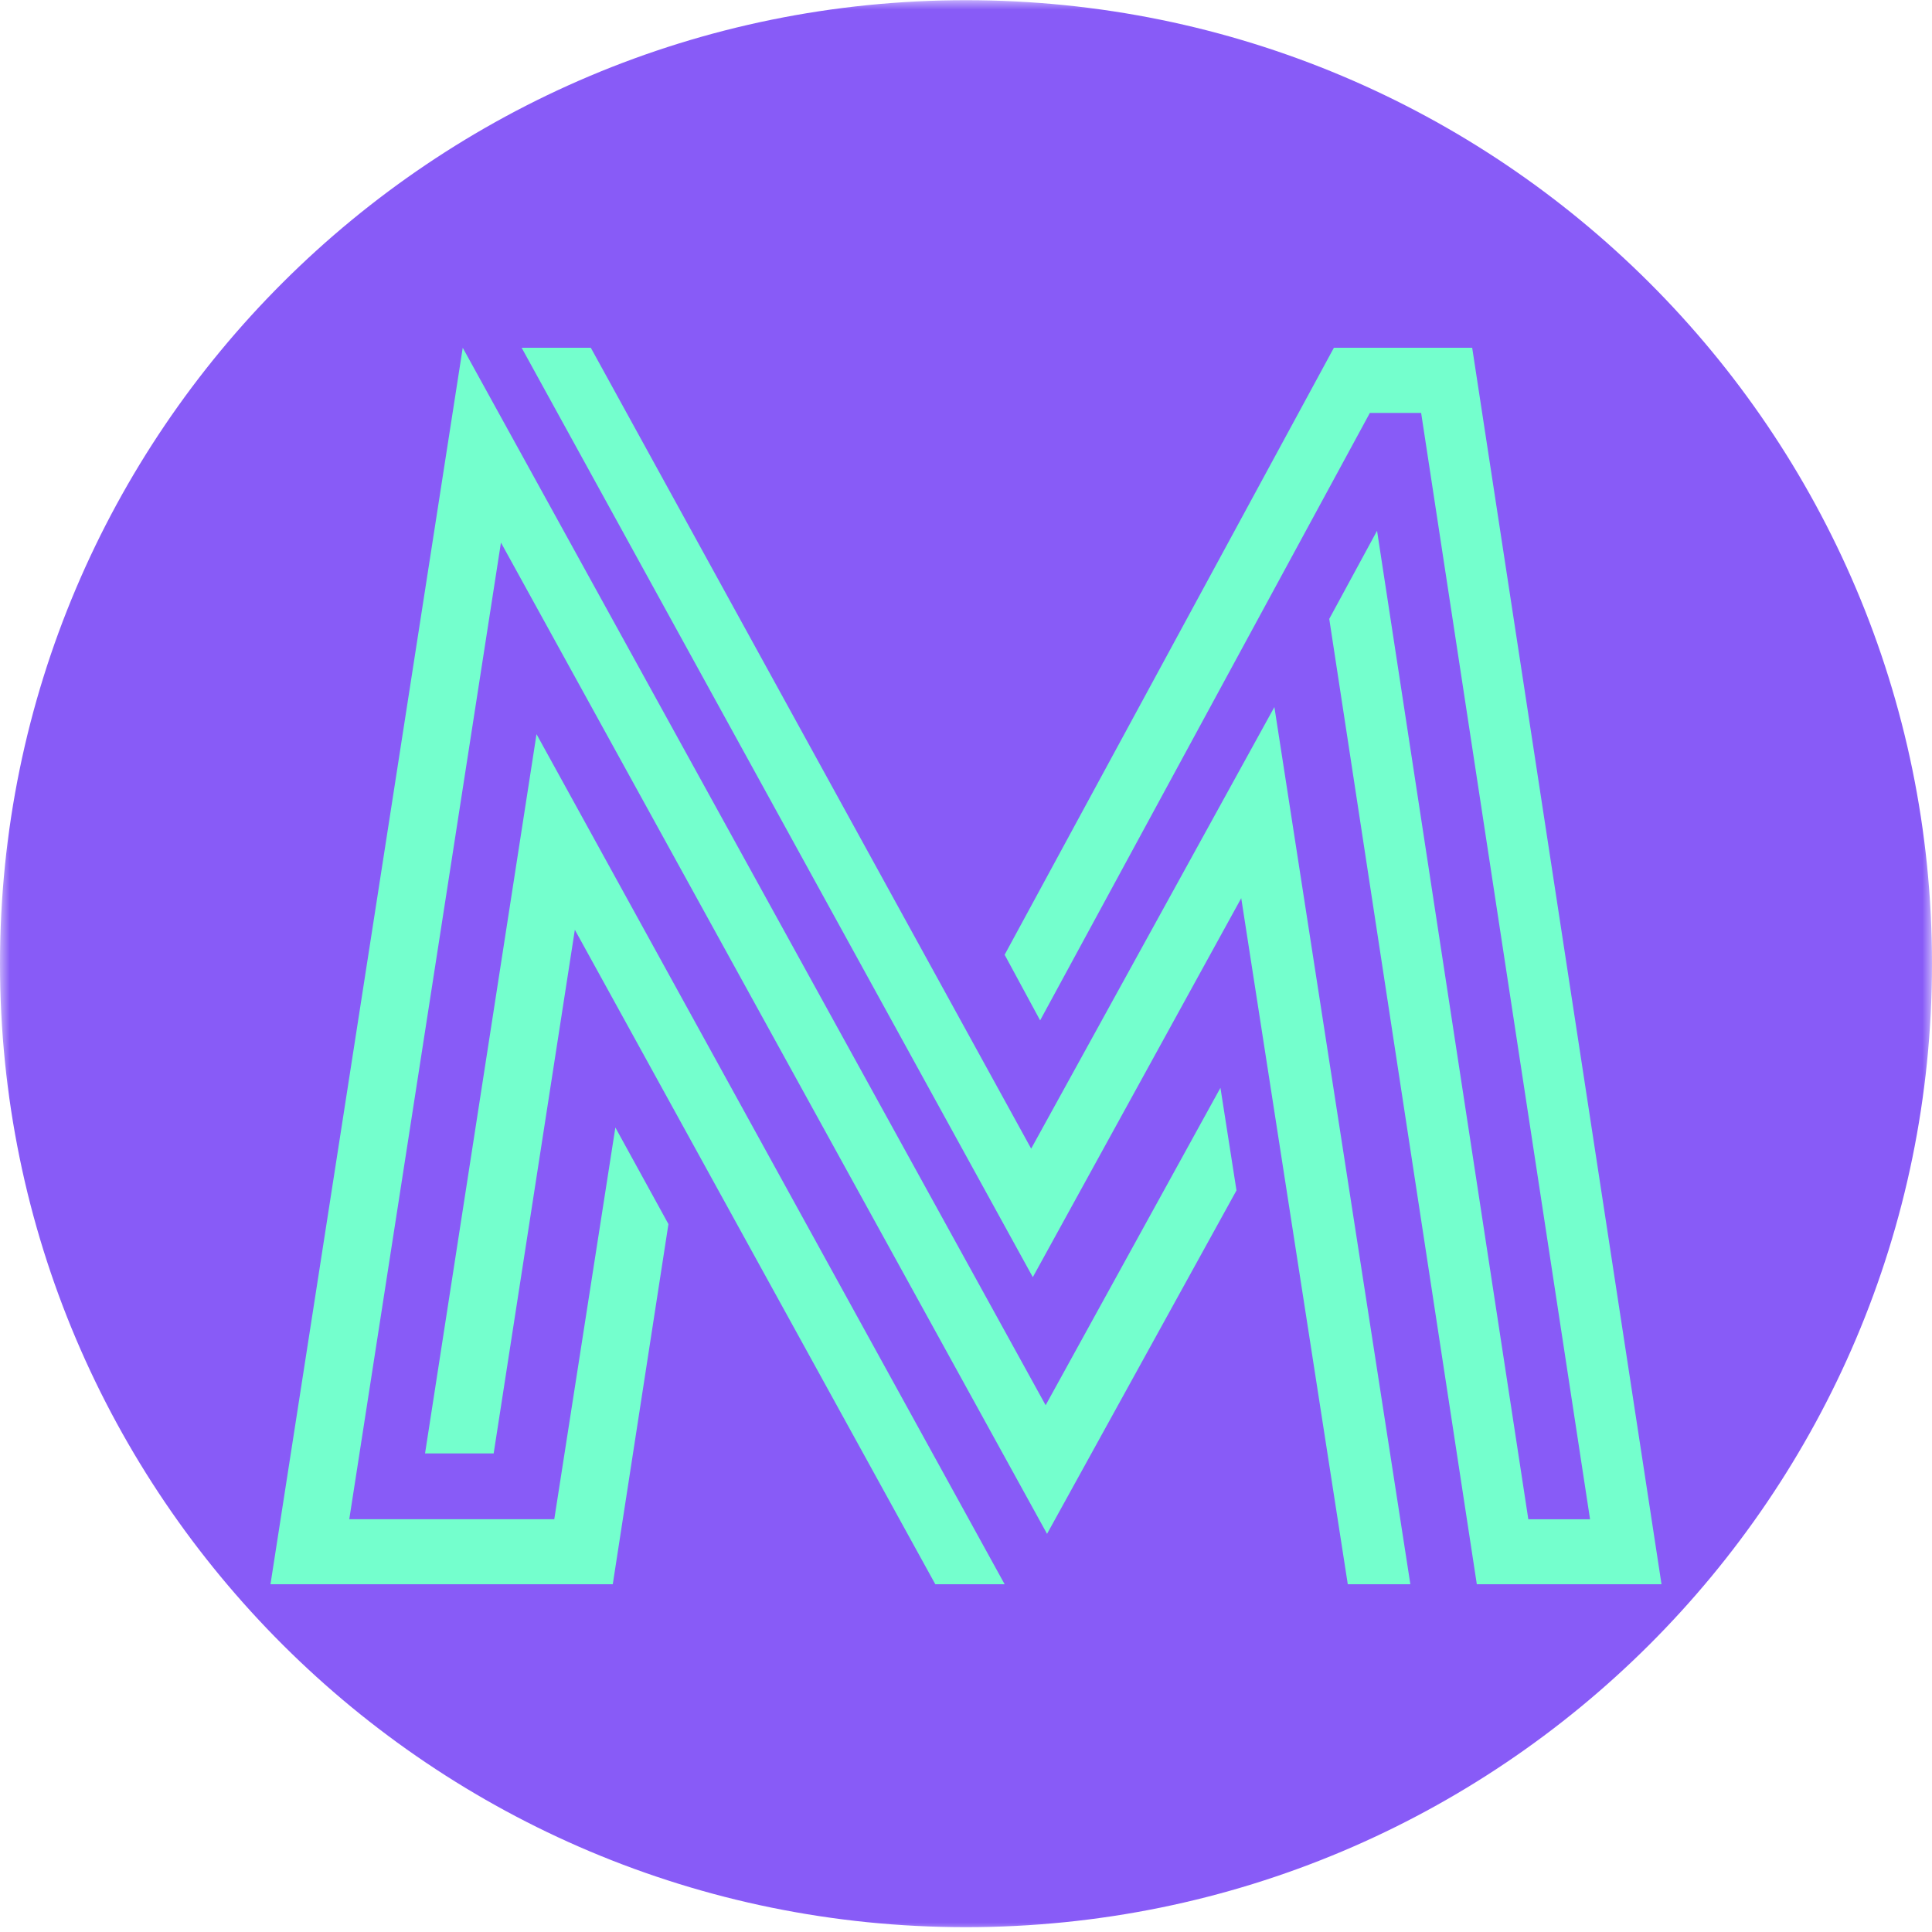 <svg width="100" height="100" viewBox="0 0 100 100" fill="none" xmlns="http://www.w3.org/2000/svg">
<g clip-path="url(#clip0_1509_14254)">
<mask id="mask0_1509_14254" style="mask-type:luminance" maskUnits="userSpaceOnUse" x="0" y="0" width="100" height="100">
<path d="M100 0H0V100H100V0Z" fill="white"/>
</mask>
<g mask="url(#mask0_1509_14254)">
<path d="M50 99.75C77.614 99.75 100 77.422 100 49.88C100 22.338 77.614 0.01 50 0.01C22.386 0.01 0 22.338 0 49.88C0 77.422 22.386 99.75 50 99.75Z" fill="#885BF7"/>
<path d="M86 82H76.44L68.802 32.034L71.276 27.472L79.106 78.638H82.301L73.558 21.373H70.904L53.837 52.815L52 49.418L69.042 18H76.2L86 82Z" fill="#74FFCD"/>
<path d="M63.17 56.304L64 61.616L54.195 79.392L25.929 28.084L18.078 78.635H28.689L31.851 58.359L34.598 63.359L31.717 82H14L23.951 18L54.122 72.734L63.17 56.304Z" fill="#74FFCD"/>
<path d="M73 82H69.761L64.246 46.489L53.458 66.105L27 18H30.58L53.373 59.454L65.962 36.596L73 82Z" fill="#74FFCD"/>
<path d="M52 82H48.411L29.754 48.125L25.552 75.23H22L27.77 38L52 82Z" fill="#74FFCD"/>
</g>
</g>
<defs>
<clipPath id="clip0_1509_14254">
<rect width="100" height="100" fill="white"/>
</clipPath>
</defs>
</svg>
